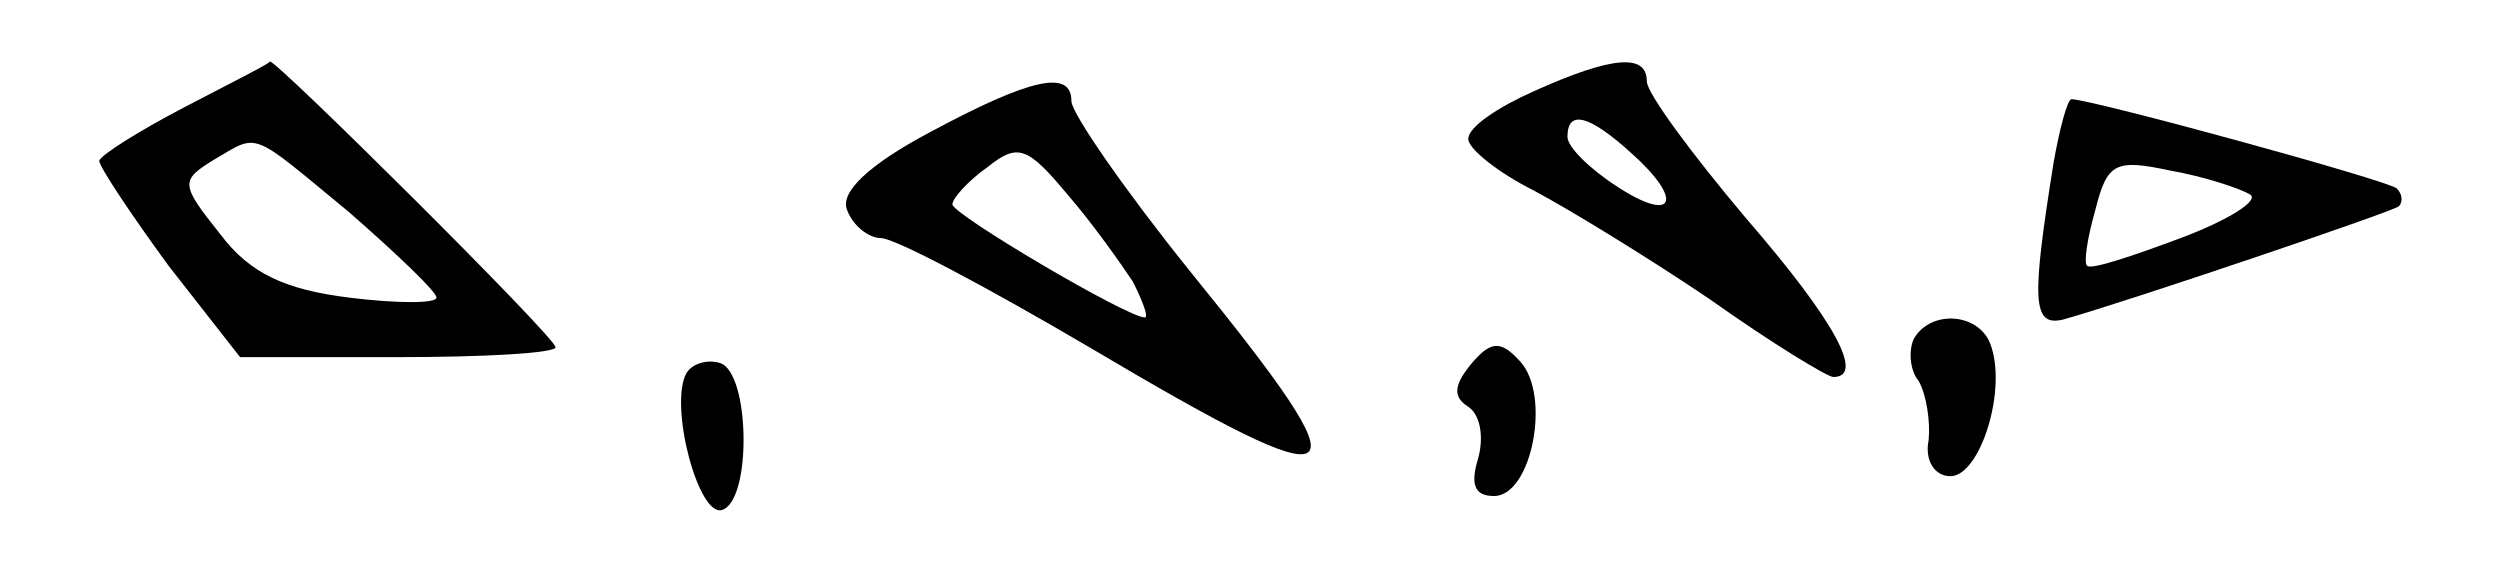 <?xml version="1.0" standalone="no"?>
<!DOCTYPE svg PUBLIC "-//W3C//DTD SVG 20010904//EN"
 "http://www.w3.org/TR/2001/REC-SVG-20010904/DTD/svg10.dtd">
<svg version="1.0" xmlns="http://www.w3.org/2000/svg"
 width="126pt" height="29pt" viewBox="0 0 126 29"
 preserveAspectRatio="xMidYMid meet">
<g transform="translate(0,29) scale(0.1,-0.1)"
fill="#000000" stroke="none">
<path d="M93 236 c-23 -12 -42 -24 -43 -27 0 -3 16 -27 35 -53 l36 -46 79 0
c44 0 80 2 80 5 0 5 -142 146 -144 144 0 -1 -20 -11 -43 -23z m83 -53 c24 -21
44 -40 44 -43 0 -3 -20 -3 -44 0 -32 4 -50 12 -65 32 -20 25 -20 27 -4 37 24
14 18 16 69 -26z"/>
<path d="M773 244 c-18 -8 -33 -18 -33 -24 0 -5 15 -17 33 -26 17 -9 58 -34
89 -55 31 -22 59 -39 62 -39 16 0 1 28 -44 80 -27 32 -50 63 -50 69 0 14 -17
13 -57 -5z m49 -31 c27 -24 22 -36 -7 -17 -14 9 -25 20 -25 25 0 14 11 11 32
-8z"/>
<path d="M468 223 c-30 -16 -45 -30 -41 -39 3 -8 11 -14 17 -14 7 0 54 -25
105 -55 135 -80 142 -74 51 38 -33 41 -60 80 -60 86 0 16 -20 12 -72 -16z
m103 -75 c5 -10 8 -18 6 -18 -9 0 -97 52 -97 57 0 3 8 12 18 19 15 12 20 10
40 -14 13 -15 27 -35 33 -44z"/>
<path d="M1035 208 c-11 -69 -11 -83 5 -79 32 9 165 54 169 57 2 2 2 6 -1 9
-4 4 -154 45 -164 45 -2 0 -6 -15 -9 -32z m99 -16 c5 -3 -11 -13 -35 -22 -24
-9 -45 -16 -47 -14 -2 1 0 14 4 28 6 24 10 26 38 20 17 -3 35 -9 40 -12z"/>
<path d="M965 120 c-3 -5 -3 -16 2 -22 4 -7 6 -21 5 -30 -2 -10 3 -18 11 -18
15 0 29 44 20 67 -6 15 -29 17 -38 3z"/>
<path d="M741 106 c-8 -10 -9 -16 -1 -21 6 -4 8 -15 5 -26 -4 -13 -2 -19 8
-19 19 0 29 51 13 68 -10 11 -15 10 -25 -2z"/>
<path d="M346 102 c-9 -16 6 -73 18 -69 15 5 14 69 -1 74 -6 2 -14 0 -17 -5z"/>
</g>
</svg>
